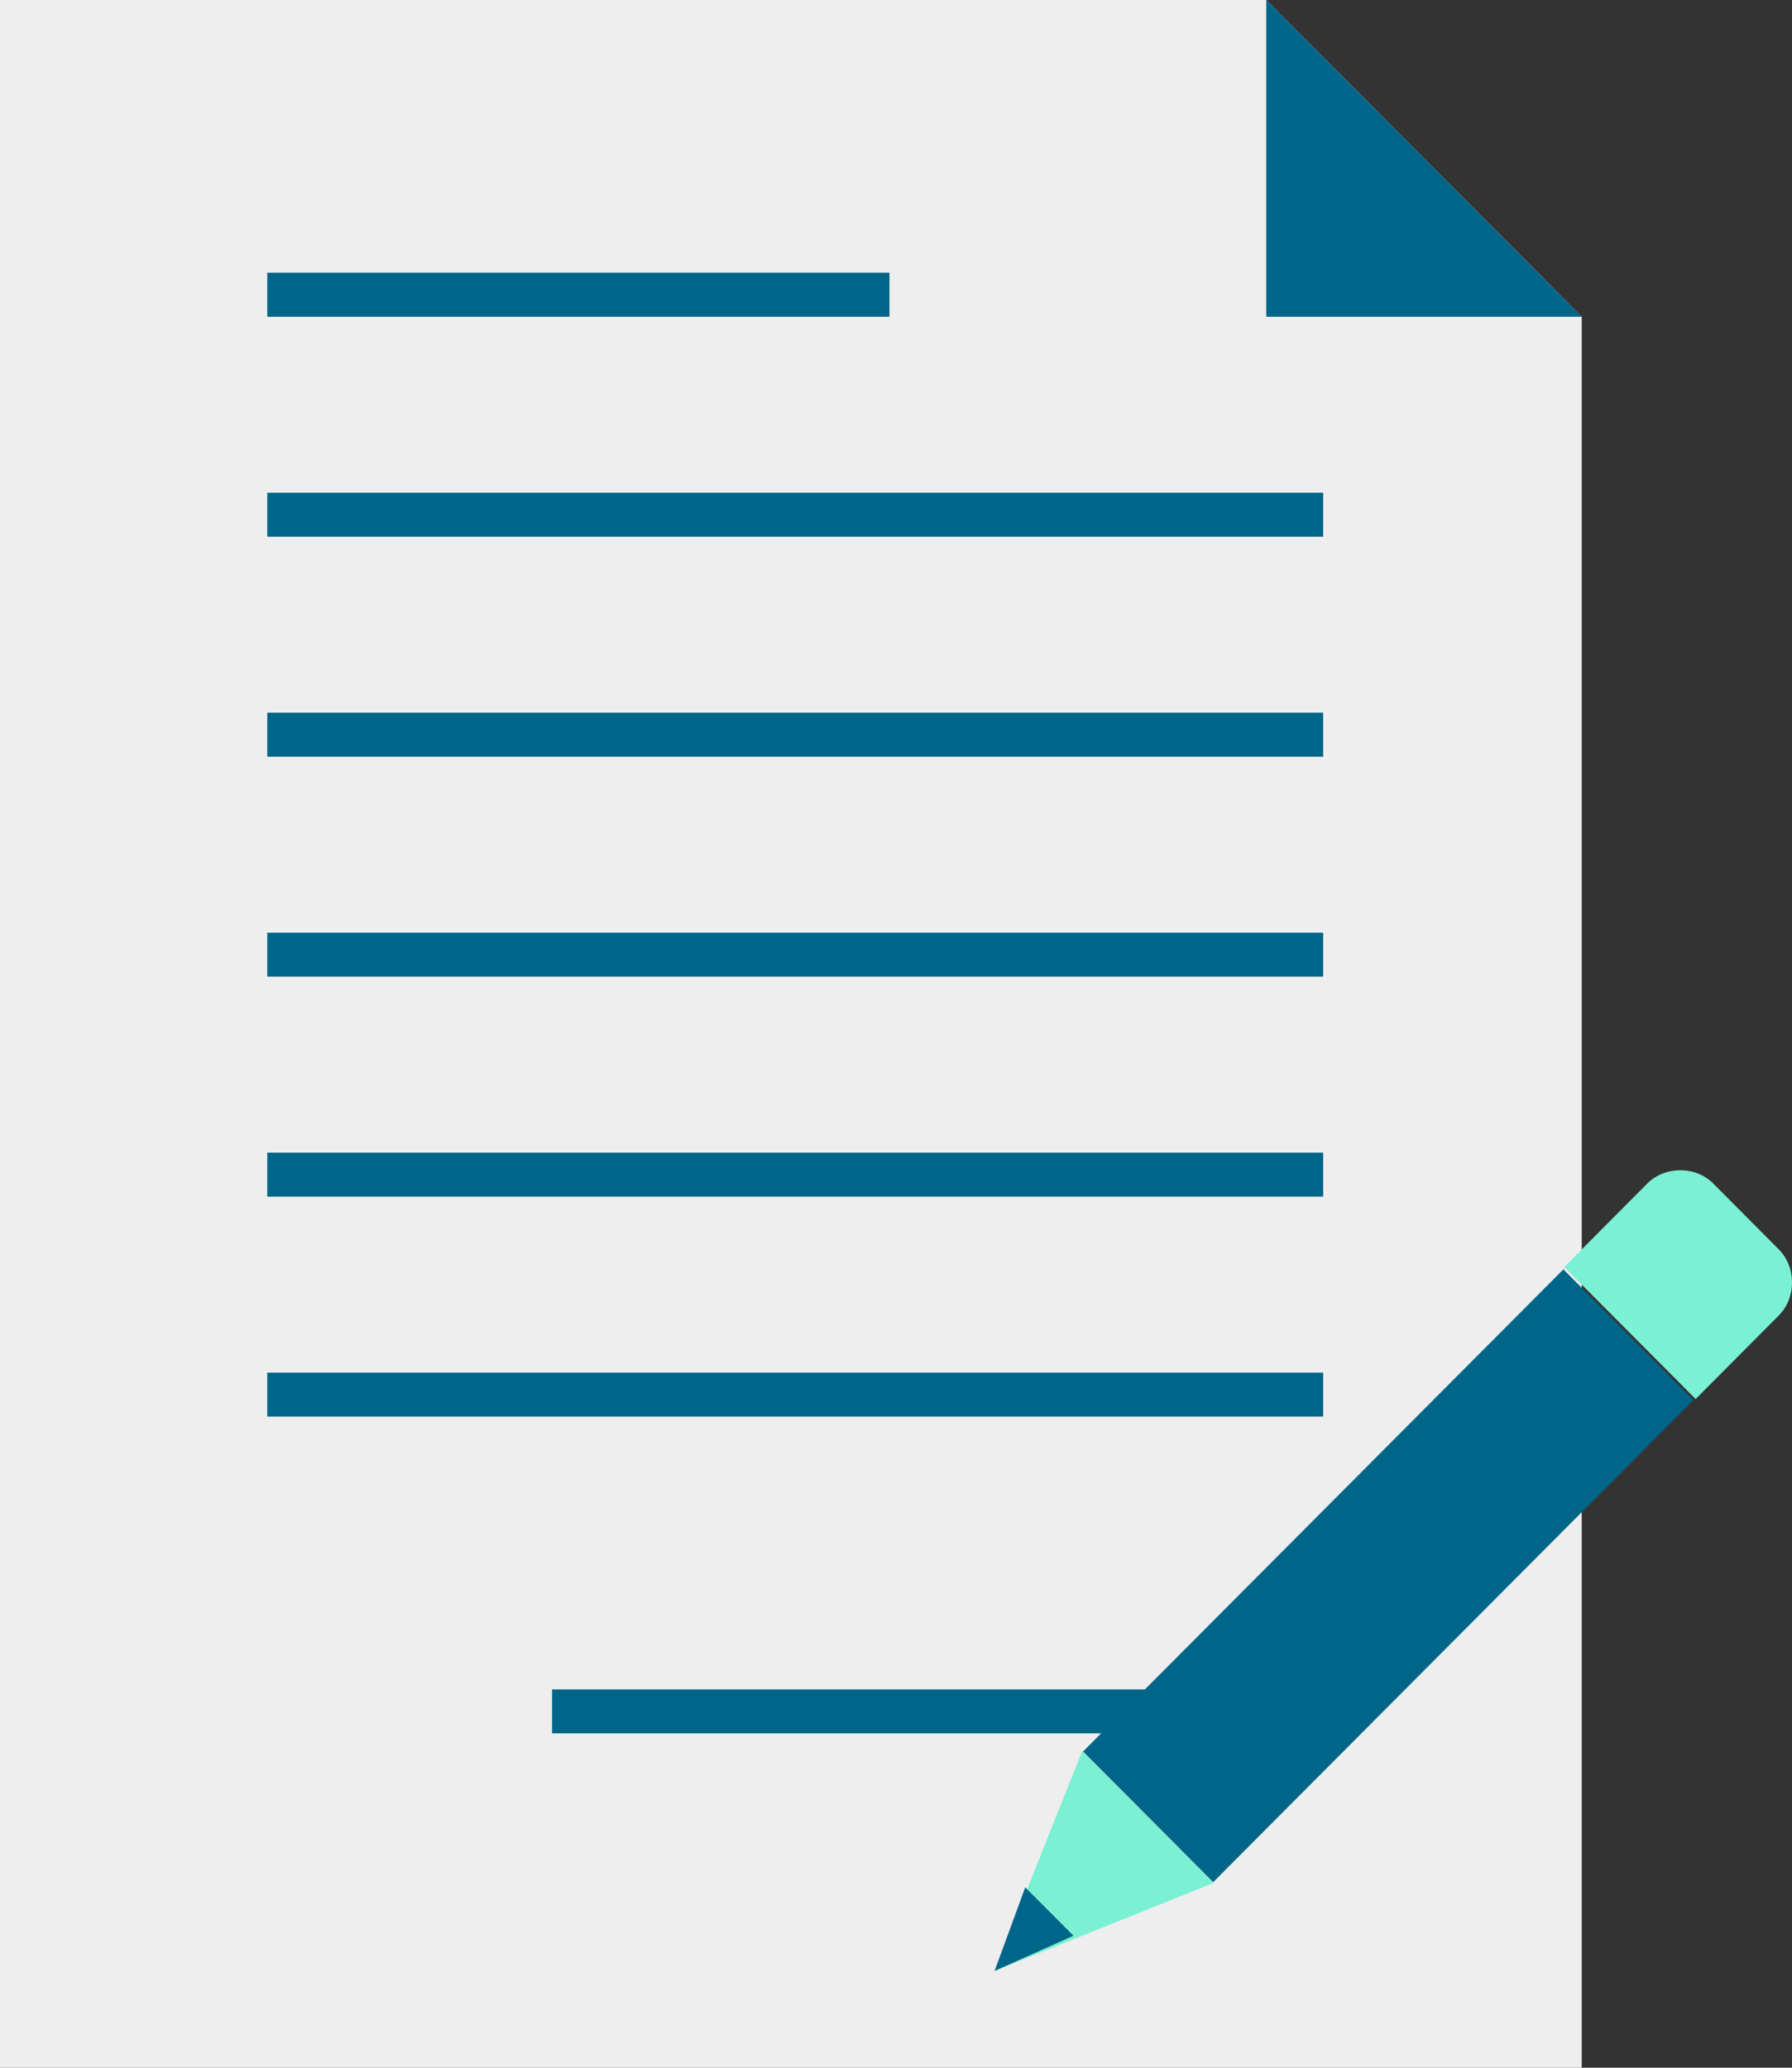 <svg width="26" height="30" viewBox="0 0 26 30" fill="none" xmlns="http://www.w3.org/2000/svg">
<rect x="0" y="0" width="26" height="30" fill="#333333" stroke="none"/>
<g clip-path="url(#clip0)">
<path d="M0 0V30H22.949V4.596L18.372 0H0Z" fill="#EEEEEE"/>
<path d="M12.905 3.957H3.878V4.596H12.905V3.957Z" fill="#006689"/>
<path d="M19.198 24.511H8.01V25.149H19.198V24.511Z" fill="#006689"/>
<path d="M19.198 7.149H3.878V7.787H19.198V7.149Z" fill="#006689"/>
<path d="M19.198 10.34H3.878V10.979H19.198V10.34Z" fill="#006689"/>
<path d="M19.198 13.532H3.878V14.17H19.198V13.532Z" fill="#006689"/>
<path d="M19.198 16.723H3.878V17.362H19.198V16.723Z" fill="#006689"/>
<path d="M19.198 19.915H3.878V20.553H19.198V19.915Z" fill="#006689"/>
<path d="M18.372 0V4.596H22.949L18.372 0Z" fill="#006689"/>
<path d="M15.702 25.404L14.43 28.596L17.609 27.319L15.702 25.404ZM15.702 25.404L14.43 28.596L17.609 27.319L15.702 25.404Z" fill="#7BF1D4"/>
<path d="M25.809 18.128L25.301 17.617L24.856 17.17C24.602 16.915 24.157 16.915 23.902 17.17L22.695 18.383L23.585 19.277L24.602 20.298L25.809 19.085C26.064 18.83 26.064 18.383 25.809 18.128Z" fill="#7BF1D4"/>
<path d="M22.683 18.417L15.714 25.412L17.602 27.308L24.57 20.313L22.683 18.417Z" fill="#006689"/>
<path d="M14.875 27.383L14.43 28.596L15.575 28.085L14.875 27.383Z" fill="#006689"/>
</g>
<defs>
<clipPath id="clip0">
<rect width="26" height="30" fill="white"/>
</clipPath>
</defs>
</svg>
